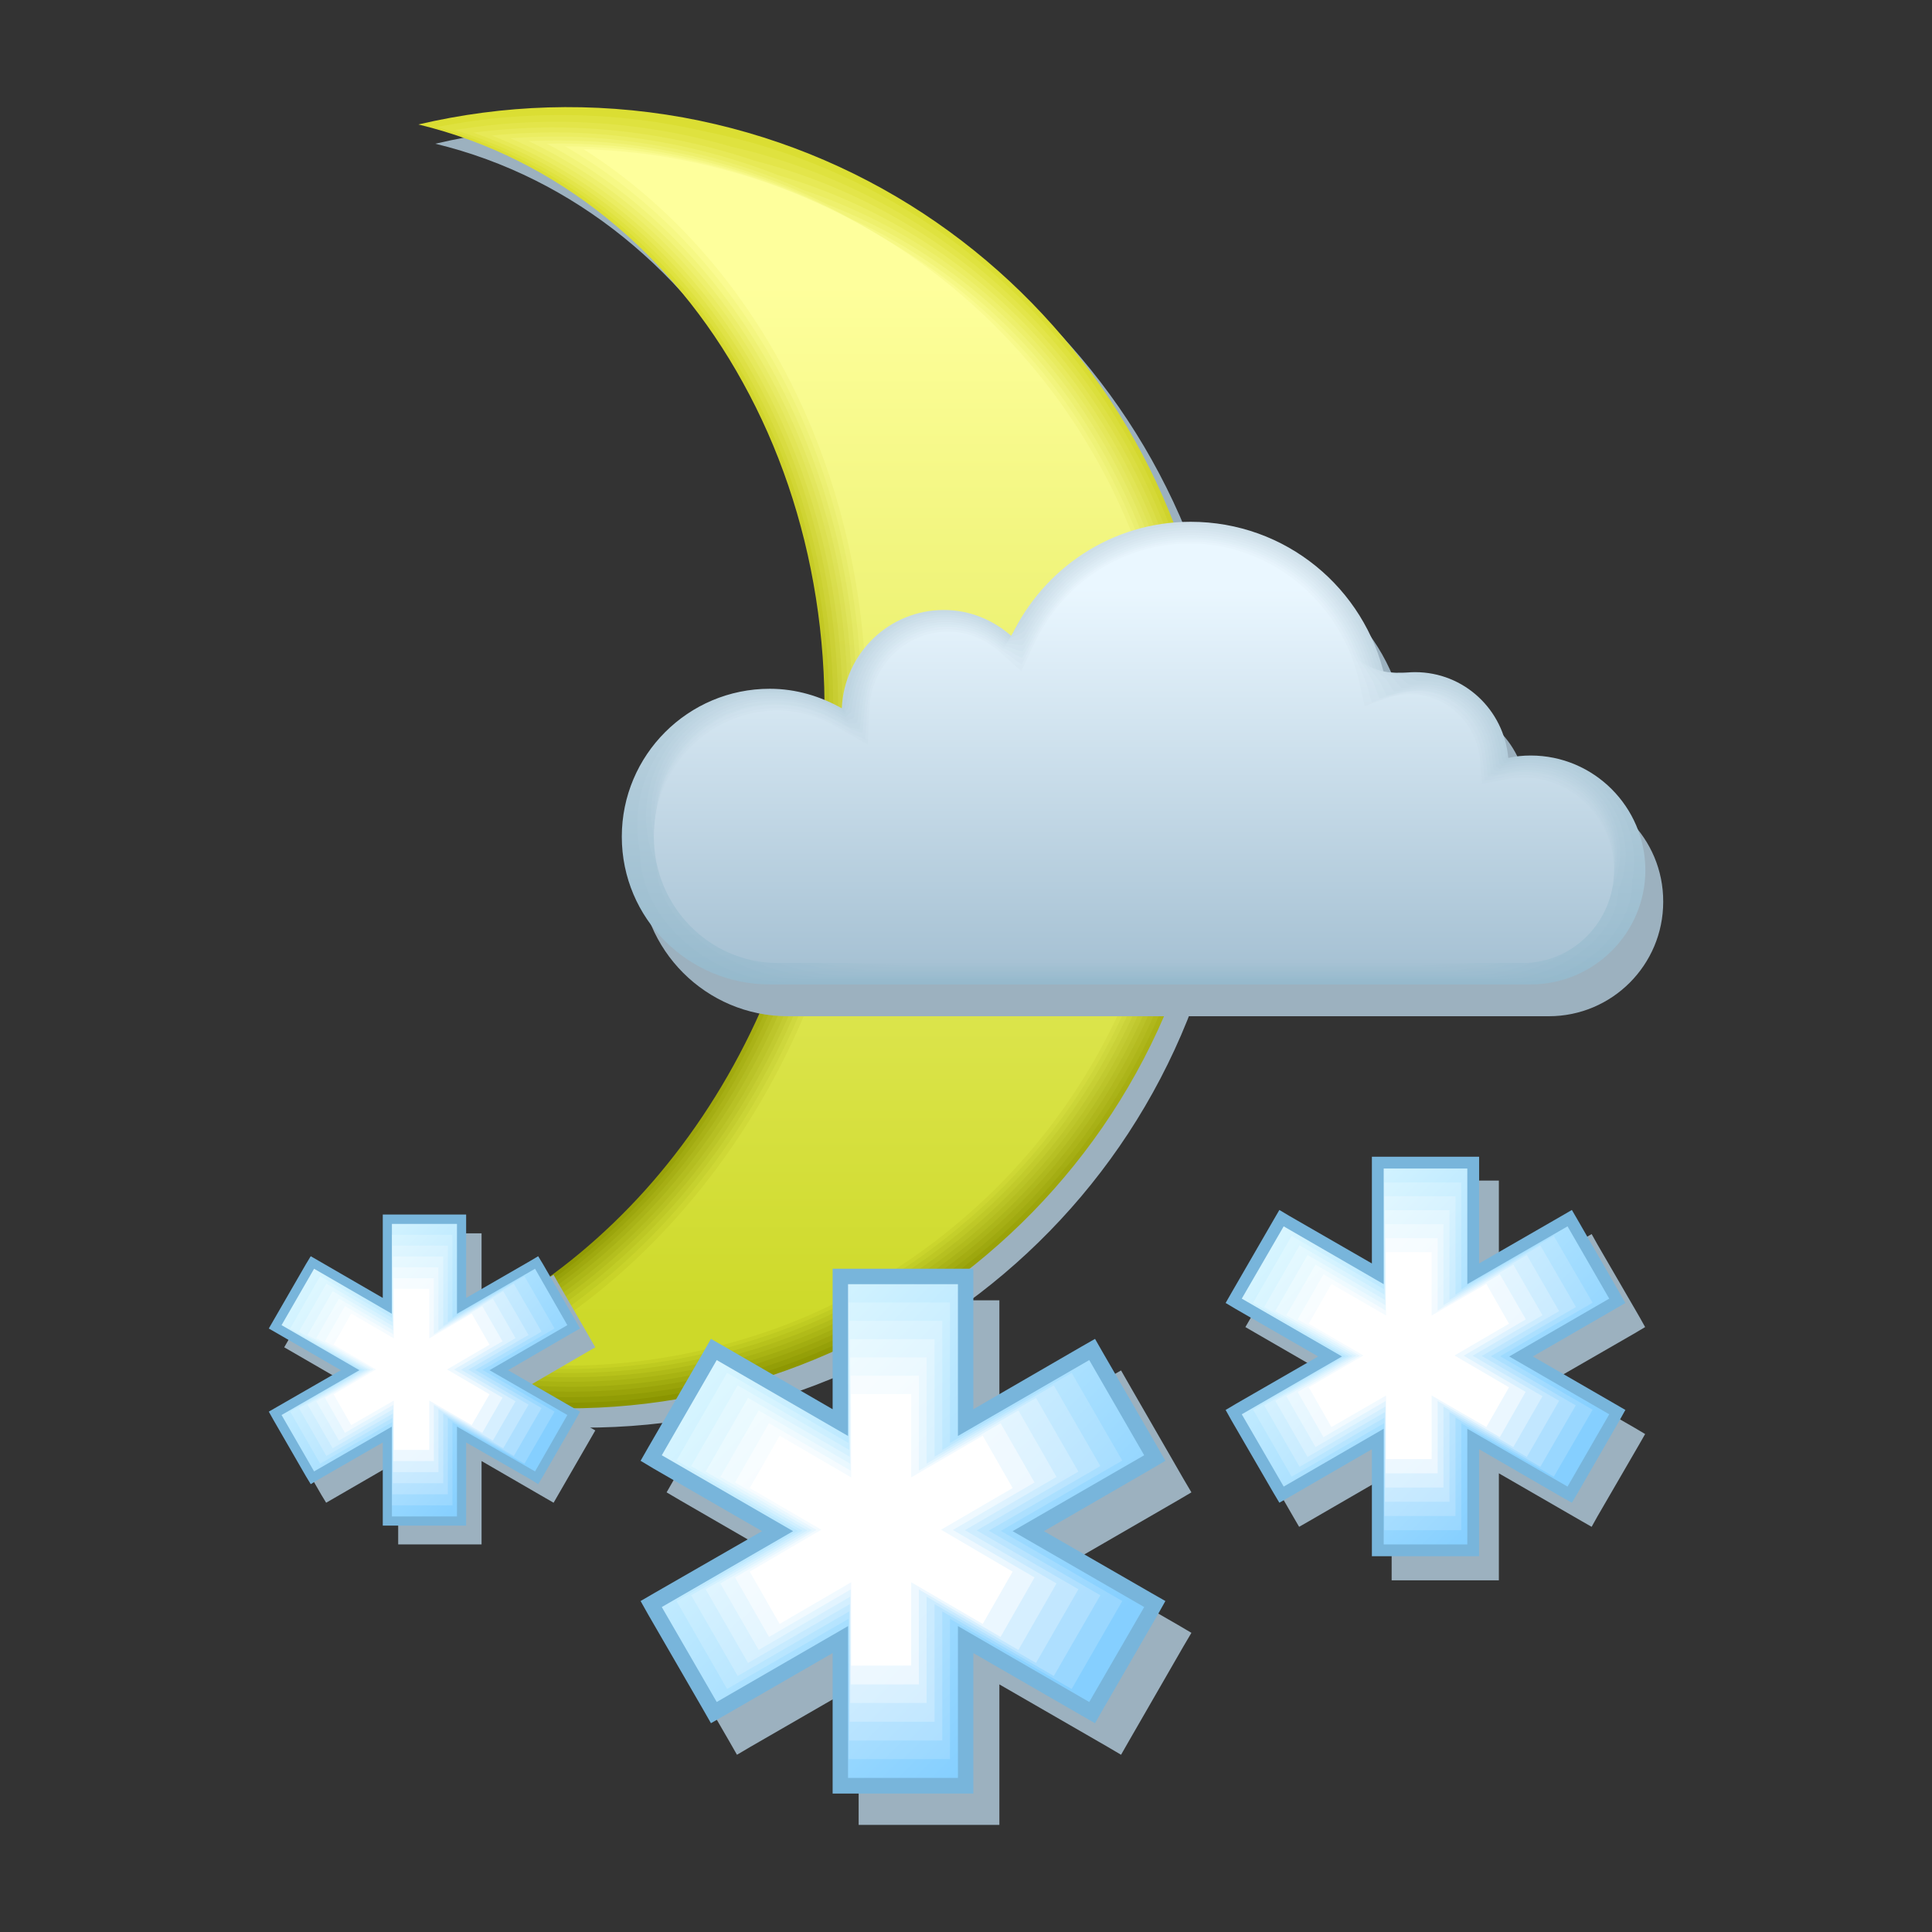 <svg xmlns="http://www.w3.org/2000/svg" xmlns:xlink="http://www.w3.org/1999/xlink" viewBox="1095.9 7452.3 841.9 841.9" width="841.9" height="841.9"><rect x="1095.9" y="7452.3" width="841.9" height="841.9" fill="#333333" stroke="none"/><defs><linearGradient id="u" gradientUnits="userSpaceOnUse" y1="7964.59" x2="0" y2="7534.44" gradientTransform="matrix(1.05 0 0 1.05 -125.508 -334.235)"><stop stop-color="#cdd929"/><stop offset="1" stop-color="#feff9c"/></linearGradient><linearGradient id="N" gradientUnits="userSpaceOnUse" y1="7824.32" x2="0" y2="7652.73" gradientTransform="matrix(1.05 0 0 1.05 -125.508 -334.235)"><stop stop-color="#95b9cc"/><stop offset="1" stop-color="#cddee8"/></linearGradient><linearGradient id="o" gradientUnits="userSpaceOnUse" x1="1466.07" y1="7984.05" x2="1519.33" y2="7540.94" gradientTransform="matrix(1.05 0 0 1.05 -125.508 -334.235)"><stop stop-color="#a0ab0e"/><stop offset="1" stop-color="#e7e956"/></linearGradient><linearGradient id="m" gradientUnits="userSpaceOnUse" x1="1444.37" y1="7989.44" x2="1516.62" y2="7540.37" gradientTransform="matrix(1.05 0 0 1.05 -125.508 -334.235)"><stop stop-color="#919c05"/><stop offset="1" stop-color="#dfe23f"/></linearGradient><linearGradient id="n" gradientUnits="userSpaceOnUse" x1="1455.04" y1="7987.32" x2="1517.71" y2="7541.41" gradientTransform="matrix(1.05 0 0 1.05 -125.508 -334.235)"><stop stop-color="#99a309"/><stop offset="1" stop-color="#e3e54a"/></linearGradient><linearGradient id="p" gradientUnits="userSpaceOnUse" x1="1476.53" y1="7981.49" x2="1520.6" y2="7540.81" gradientTransform="matrix(1.05 0 0 1.05 -125.508 -334.235)"><stop stop-color="#a8b312"/><stop offset="1" stop-color="#ebed62"/></linearGradient><linearGradient id="q" gradientUnits="userSpaceOnUse" x1="1487.13" y1="7978.63" x2="1522.14" y2="7540.17" gradientTransform="matrix(1.05 0 0 1.05 -125.508 -334.235)"><stop stop-color="#afba17"/><stop offset="1" stop-color="#eef06d"/></linearGradient><linearGradient id="t" gradientUnits="userSpaceOnUse" x1="1504.53" y1="7967.93" x2="1513.11" y2="7535.69" gradientTransform="matrix(1.05 0 0 1.05 -125.508 -334.235)"><stop stop-color="#c6d124"/><stop offset="1" stop-color="#fafb90"/></linearGradient><linearGradient id="r" gradientUnits="userSpaceOnUse" x1="1495.19" y1="7975.43" x2="1521.27" y2="7539.07" gradientTransform="matrix(1.05 0 0 1.05 -125.508 -334.235)"><stop stop-color="#b7c21b"/><stop offset="1" stop-color="#f2f479"/></linearGradient><linearGradient id="s" gradientUnits="userSpaceOnUse" x1="1499.81" y1="7971.32" x2="1517.09" y2="7537.06" gradientTransform="matrix(1.05 0 0 1.05 -125.508 -334.235)"><stop stop-color="#beca20"/><stop offset="1" stop-color="#f6f885"/></linearGradient><linearGradient id="l" gradientUnits="userSpaceOnUse" x1="1433.66" y1="7991.31" x2="1515.74" y2="7538.56" gradientTransform="matrix(1.05 0 0 1.05 -125.508 -334.235)"><stop stop-color="#8a9400"/><stop offset="1" stop-color="#dbde33"/></linearGradient><linearGradient id="W" gradientUnits="userSpaceOnUse" y1="7815.38" x2="0" y2="7659.77" gradientTransform="matrix(1.05 0 0 1.05 -125.508 -334.235)"><stop stop-color="#a7c2d4"/><stop offset="1" stop-color="#eaf7ff"/></linearGradient><linearGradient id="Q" gradientUnits="userSpaceOnUse" y1="7821.34" x2="0" y2="7655.55" gradientTransform="matrix(1.05 0 0 1.05 -125.508 -334.235)"><stop stop-color="#9bbccf"/><stop offset="1" stop-color="#d7e6f0"/></linearGradient><linearGradient id="O" gradientUnits="userSpaceOnUse" y1="7823.32" x2="0" y2="7653.72" gradientTransform="matrix(1.05 0 0 1.05 -125.508 -334.235)"><stop stop-color="#97bacd"/><stop offset="1" stop-color="#d0e1eb"/></linearGradient><linearGradient id="P" gradientUnits="userSpaceOnUse" y1="7822.33" x2="0" y2="7654.66" gradientTransform="matrix(1.05 0 0 1.05 -125.508 -334.235)"><stop stop-color="#99bbce"/><stop offset="1" stop-color="#d3e4ed"/></linearGradient><linearGradient id="R" gradientUnits="userSpaceOnUse" y1="7820.34" x2="0" y2="7656.39" gradientTransform="matrix(1.05 0 0 1.05 -125.508 -334.235)"><stop stop-color="#9dbdd0"/><stop offset="1" stop-color="#dae9f2"/></linearGradient><linearGradient id="S" gradientUnits="userSpaceOnUse" y1="7819.35" x2="0" y2="7657.18" gradientTransform="matrix(1.05 0 0 1.05 -125.508 -334.235)"><stop stop-color="#9fbed0"/><stop offset="1" stop-color="#ddecf5"/></linearGradient><linearGradient id="V" gradientUnits="userSpaceOnUse" y1="7816.37" x2="0" y2="7659.2" gradientTransform="matrix(1.05 0 0 1.05 -125.508 -334.235)"><stop stop-color="#a5c1d3"/><stop offset="1" stop-color="#e7f4fc"/></linearGradient><linearGradient id="T" gradientUnits="userSpaceOnUse" y1="7818.36" x2="0" y2="7657.91" gradientTransform="matrix(1.05 0 0 1.05 -125.508 -334.235)"><stop stop-color="#a1bfd1"/><stop offset="1" stop-color="#e0eff7"/></linearGradient><linearGradient id="U" gradientUnits="userSpaceOnUse" y1="7817.36" x2="0" y2="7658.58" gradientTransform="matrix(1.05 0 0 1.05 -125.508 -334.235)"><stop stop-color="#a3c0d2"/><stop offset="1" stop-color="#e4f1fa"/></linearGradient><linearGradient id="H" gradientUnits="userSpaceOnUse" x1="1681.19" y1="7905.03" x2="1802.54" y2="8026.37" xlink:href="#f" gradientTransform="matrix(1.05 0 0 1.05 -125.508 -334.235)"/><linearGradient id="F" gradientUnits="userSpaceOnUse" x1="1295.75" y1="7944.09" x2="1361.74" y2="8010.09" xlink:href="#g" gradientTransform="matrix(1.05 0 0 1.05 -125.508 -334.235)"/><linearGradient id="G" gradientUnits="userSpaceOnUse" x1="1299.18" y1="7948.36" x2="1358.05" y2="8007.24" xlink:href="#h" gradientTransform="matrix(1.05 0 0 1.05 -125.508 -334.235)"/><linearGradient id="I" gradientUnits="userSpaceOnUse" x1="1685.59" y1="7910.51" x2="1797.79" y2="8022.72" xlink:href="#i" gradientTransform="matrix(1.05 0 0 1.05 -125.508 -334.235)"/><linearGradient id="J" gradientUnits="userSpaceOnUse" x1="1689.99" y1="7916" x2="1793.05" y2="8019.06" xlink:href="#j" gradientTransform="matrix(1.05 0 0 1.05 -125.508 -334.235)"/><linearGradient id="M" gradientUnits="userSpaceOnUse" x1="1703.19" y1="7932.45" x2="1778.82" y2="8008.08" xlink:href="#h" gradientTransform="matrix(1.05 0 0 1.05 -125.508 -334.235)"/><linearGradient id="K" gradientUnits="userSpaceOnUse" x1="1694.39" y1="7921.48" x2="1788.31" y2="8015.4" xlink:href="#k" gradientTransform="matrix(1.05 0 0 1.05 -125.508 -334.235)"/><linearGradient id="L" gradientUnits="userSpaceOnUse" x1="1698.79" y1="7926.97" x2="1783.56" y2="8011.74" xlink:href="#g" gradientTransform="matrix(1.05 0 0 1.05 -125.508 -334.235)"/><linearGradient id="E" gradientUnits="userSpaceOnUse" x1="1292.33" y1="7939.83" x2="1365.44" y2="8012.94" xlink:href="#k" gradientTransform="matrix(1.05 0 0 1.05 -125.508 -334.235)"/><linearGradient id="D" gradientUnits="userSpaceOnUse" x1="1288.9" y1="7935.56" x2="1369.13" y2="8015.79" xlink:href="#j" gradientTransform="matrix(1.05 0 0 1.05 -125.508 -334.235)"/><linearGradient id="j" gradientUnits="userSpaceOnUse" x1="1452.81" y1="7968.82" x2="1588.13" y2="8104.14"><stop stop-color="#eefdff"/><stop offset="1" stop-color="#aedfff"/></linearGradient><linearGradient id="f" gradientUnits="userSpaceOnUse" x1="1441.24" y1="7954.41" x2="1600.59" y2="8113.76"><stop stop-color="#e6fcff"/><stop offset="1" stop-color="#85cfff"/></linearGradient><linearGradient id="i" gradientUnits="userSpaceOnUse" x1="1447.03" y1="7961.61" x2="1594.36" y2="8108.95"><stop stop-color="#eafdff"/><stop offset="1" stop-color="#99d7ff"/></linearGradient><linearGradient id="k" gradientUnits="userSpaceOnUse" x1="1458.59" y1="7976.02" x2="1581.91" y2="8099.33"><stop stop-color="#f3feff"/><stop offset="1" stop-color="#c2e7ff"/></linearGradient><linearGradient id="g" gradientUnits="userSpaceOnUse" x1="1464.38" y1="7983.23" x2="1575.68" y2="8094.53"><stop stop-color="#f7feff"/><stop offset="1" stop-color="#d6efff"/></linearGradient><linearGradient id="C" gradientUnits="userSpaceOnUse" x1="1285.47" y1="7931.29" x2="1372.82" y2="8018.64" xlink:href="#i" gradientTransform="matrix(1.05 0 0 1.05 -125.508 -334.235)"/><linearGradient id="h" gradientUnits="userSpaceOnUse" x1="1470.16" y1="7990.43" x2="1569.45" y2="8089.72"><stop stop-color="#fbfeff"/><stop offset="1" stop-color="#ebf7ff"/></linearGradient><linearGradient id="B" gradientUnits="userSpaceOnUse" x1="1282.05" y1="7927.03" x2="1376.51" y2="8021.49" xlink:href="#f" gradientTransform="matrix(1.05 0 0 1.05 -125.508 -334.235)"/><linearGradient id="d" gradientUnits="userSpaceOnUse" y1="7541.7" x2="0" y2="7491.6"><stop stop-color="#feffba"/><stop offset="1" stop-color="#f0f2ac"/></linearGradient><linearGradient id="e" gradientUnits="userSpaceOnUse" y1="7536.15" x2="0" y2="7496.24"><stop stop-color="#f5f798"/><stop offset="1" stop-color="#f0f2ac"/></linearGradient><linearGradient id="c" gradientUnits="userSpaceOnUse" y1="7519.49" x2="0" y2="7510.16"><stop stop-color="#dbde33"/><stop offset="1" stop-color="#f0f2ac"/></linearGradient><linearGradient id="a" gradientUnits="userSpaceOnUse" y1="7530.6" x2="0" y2="7500.88"><stop stop-color="#edef77"/><stop offset="1" stop-color="#f0f2ac"/></linearGradient><linearGradient id="b" gradientUnits="userSpaceOnUse" y1="7525.04" x2="0" y2="7505.52"><stop stop-color="#e4e655"/><stop offset="1" stop-color="#f0f2ac"/></linearGradient><linearGradient xlink:href="#f" id="v" gradientUnits="userSpaceOnUse" x1="1441.24" y1="7954.41" x2="1600.59" y2="8113.76" gradientTransform="matrix(1.05 0 0 1.05 -125.508 -334.235)"/><linearGradient xlink:href="#i" id="w" gradientUnits="userSpaceOnUse" x1="1447.03" y1="7961.61" x2="1594.36" y2="8108.95" gradientTransform="matrix(1.05 0 0 1.05 -125.508 -334.235)"/><linearGradient xlink:href="#j" id="x" gradientUnits="userSpaceOnUse" x1="1452.81" y1="7968.82" x2="1588.13" y2="8104.14" gradientTransform="matrix(1.05 0 0 1.05 -125.508 -334.235)"/><linearGradient xlink:href="#k" id="y" gradientUnits="userSpaceOnUse" x1="1458.59" y1="7976.02" x2="1581.91" y2="8099.33" gradientTransform="matrix(1.05 0 0 1.05 -125.508 -334.235)"/><linearGradient xlink:href="#g" id="z" gradientUnits="userSpaceOnUse" x1="1464.38" y1="7983.23" x2="1575.68" y2="8094.53" gradientTransform="matrix(1.05 0 0 1.05 -125.508 -334.235)"/><linearGradient xlink:href="#h" id="A" gradientUnits="userSpaceOnUse" x1="1470.16" y1="7990.43" x2="1569.45" y2="8089.72" gradientTransform="matrix(1.05 0 0 1.05 -125.508 -334.235)"/></defs><path d="M1400.982 7511.89c-39.69-7.14-78.645-5.565-115.395 3.045 60.9 14.7 110.565 56.385 141.435 112.56 31.08 56.175 43.575 127.05 30.24 200.13-10.815 59.745-37.17 111.93-72.87 151.725-35.805 39.795-80.955 67.305-129.99 77.805 14.7 5.25 29.715 9.765 45.36 12.705 38.43 6.93 76.65 5.775 112.56-2.205 35.91-8.085 69.72-23.1 99.435-43.68 59.535-41.37 103.425-105.315 117.495-182.385 13.965-76.965-4.515-152.355-45.885-211.995-41.475-59.64-105.42-103.635-182.385-117.705" fill="#9cb1bf"/><path d="M1393.632 7503.49c-39.69-7.14-78.645-5.565-115.395 3.045 60.9 14.7 110.565 56.385 141.435 112.56 31.08 56.175 43.575 127.05 30.24 200.13-10.815 59.745-37.17 111.93-72.87 151.725-35.805 39.795-80.955 67.305-129.99 77.805 14.7 5.25 29.715 9.765 45.36 12.705 38.43 6.93 76.65 5.775 112.56-2.205 35.91-8.085 69.72-23.1 99.435-43.68 59.535-41.37 103.425-105.315 117.495-182.385 13.965-76.965-4.515-152.355-45.885-211.995-41.475-59.64-105.42-103.635-182.385-117.705" fill="url(#l)"/><path d="M1286.217 7507.69c10.5-2.1 21.105-3.57 31.92-4.41 28.35-2.205 57.225-.21 85.995 6.51 71.61 14.595 131.145 56.385 170.1 112.455 41.055 59.115 59.43 133.98 45.57 210.42-13.755 75.6-56.385 138.495-114.555 179.55-28.98 20.475-61.95 35.49-97.02 43.89-34.965 8.19-72.135 9.87-109.725 3.78l-5.355-.945c-13.44-2.52-26.355-6.3-39.06-10.5 47.88-11.55 91.875-39.375 126.735-78.96 34.86-39.69 60.48-91.14 71.085-149.835 13.125-72.03 1.26-141.855-28.665-197.715-29.82-55.965-77.91-97.965-137.025-114.24" fill="url(#m)"/><path d="M1294.197 7508.95c10.92-1.785 21.84-2.94 32.865-3.36a275.736 275.736 0 0 1 87.465 10.605c66.255 15.12 121.485 54.705 157.92 107.31 40.74 58.695 59.01 133.035 45.255 208.845-13.44 74.025-54.915 135.87-111.615 176.61-28.245 20.37-60.375 35.385-94.71 43.995a279.81 279.81 0 0 1-106.89 5.355c-1.785-.21-3.465-.525-5.25-.84-13.02-2.205-25.83-5.565-38.325-9.45 46.725-12.6 89.565-40.74 123.48-80.01 34.02-39.585 58.905-90.3 69.3-148.05 12.915-70.875 1.68-139.755-27.09-195.3-28.56-55.545-74.97-97.86-132.405-115.71" fill="url(#n)"/><path d="M1302.177 7510.105c11.235-1.47 22.575-2.205 33.915-2.31 30.24 0 60.165 4.935 88.83 14.595 60.9 15.645 111.72 53.025 145.74 102.06 40.425 58.38 58.59 132.09 44.94 207.375-13.125 72.45-53.445 133.245-108.57 173.67-27.51 20.16-58.8 35.28-92.295 44.205-33.075 8.61-68.25 11.445-104.055 6.93-1.68-.21-3.465-.42-5.145-.735-12.705-1.89-25.2-4.83-37.485-8.4 45.675-13.65 87.36-42.105 120.225-81.165 33.075-39.375 57.33-89.565 67.515-146.16 12.705-69.825 2.1-137.655-25.515-192.885-27.51-55.125-72.345-97.755-128.1-117.18" fill="url(#o)"/><path d="M1310.157 7511.365a278.038 278.038 0 0 1 34.965-1.26c31.185 1.05 61.635 7.455 90.3 18.69 55.545 16.17 101.955 51.345 133.56 96.915 40.11 57.96 58.17 131.145 44.625 205.8-12.915 70.875-51.975 130.62-105.63 170.73-26.775 20.055-57.33 35.28-89.985 44.415-32.025 8.82-66.255 12.18-101.22 8.505l-5.04-.63c-12.39-1.575-24.675-4.2-36.75-7.35 44.52-14.7 85.05-43.47 116.97-82.32 32.235-39.27 55.65-88.725 65.73-144.27 12.495-68.67 2.52-135.555-23.94-190.47-26.355-54.81-69.51-97.755-123.585-118.755" fill="url(#p)"/><path d="M1318.242 7512.52c11.97-.84 24.045-.945 35.91-.21 32.13 2.205 63.105 9.975 91.77 22.785 50.19 16.695 92.295 49.665 121.38 91.77 39.795 57.54 57.75 130.095 44.31 204.225-12.6 69.3-50.505 127.995-102.69 167.79-26.04 19.95-55.755 35.175-87.57 44.52-31.08 9.03-64.26 12.915-98.28 10.185-1.575-.105-3.255-.315-4.83-.42-12.075-1.26-24.045-3.465-35.91-6.3 43.47-15.75 82.74-44.835 113.715-83.37 31.29-39.06 54.075-87.885 63.945-142.485 12.285-67.62 3.045-133.455-22.47-188.055-25.515-54.6-66.99-97.86-119.28-120.435" fill="url(#q)"/><path d="M1326.222 7513.78c12.39-.525 24.675-.315 36.96.84 33.075 3.255 64.47 12.495 93.24 26.775 44.73 17.22 82.53 48.09 109.2 86.52 39.585 57.12 57.33 129.15 43.995 202.755-12.285 67.83-49.035 125.37-99.75 164.85a266.249 266.249 0 0 1-85.26 44.73c-30.135 9.345-62.37 13.65-95.445 11.76l-4.725-.315c-11.76-.945-23.52-2.73-35.175-5.25 42.42-16.8 80.43-46.2 110.46-84.525 30.45-38.955 52.5-87.045 62.16-140.595 12.075-66.57 3.465-131.355-20.895-185.64-24.255-54.18-64.155-97.86-114.765-121.905" fill="url(#r)"/><path d="M1334.202 7514.935c12.705-.315 25.41.42 38.01 1.89 34.02 4.41 65.94 15.015 94.605 30.87 39.375 17.85 72.765 46.41 97.02 81.375 39.27 56.7 56.91 128.205 43.68 201.18-12.075 66.255-47.565 122.745-96.81 161.91-24.57 19.635-52.71 34.965-82.845 44.94-29.19 9.555-60.375 14.49-92.61 13.335-1.575-.105-3.045-.105-4.62-.21-11.445-.63-22.89-2.1-34.335-4.2 41.265-17.85 78.225-47.565 107.205-85.68 29.505-38.85 50.82-86.31 60.375-138.705 11.865-65.415 3.885-129.255-19.32-183.225-23.205-53.865-61.53-97.755-110.355-123.48" fill="url(#s)"/><path d="M1342.182 7516.09c13.125 0 26.145 1.05 38.955 3.045 34.965 5.46 67.41 17.535 96.075 34.965 34.02 18.375 63.105 44.73 84.945 76.23 38.955 56.28 56.49 127.155 43.365 199.605-11.76 64.68-45.99 120.12-93.87 158.97a263.092 263.092 0 0 1-80.535 45.045c-28.14 9.765-58.38 15.225-89.775 14.91-1.47 0-3.045 0-4.515-.105-11.13-.315-22.365-1.365-33.495-3.045 40.215-18.9 75.915-48.93 103.95-86.835 28.56-38.64 49.245-85.47 58.59-136.92 11.655-64.365 4.305-127.155-17.745-180.81-22.05-53.445-58.8-97.755-105.945-125.055" fill="url(#t)"/><path d="M1343.127 8047.39c-10.815 0-21.735-.63-32.76-1.995 79.17-40.32 139.44-123.375 157.5-222.915 11.445-63.315 4.725-125.055-16.17-178.395-20.895-53.34-56.07-97.86-101.43-126.735 13.545.315 26.88 1.68 40.005 4.095 35.91 6.615 68.88 20.055 97.545 38.955a267.94 267.94 0 0 1 72.765 71.085c38.64 55.86 56.07 126.21 43.05 198.135-11.445 63.105-44.52 117.495-90.93 156.135-23.1 19.425-49.665 34.755-78.12 45.255-28.665 10.29-59.325 16.38-91.455 16.38" fill="url(#u)"/><path d="M1531.392 8247.52h-61.32V8186.305l-47.145 27.195-5.88 3.465-3.36-5.88-23.94-41.37-3.36-5.88 5.88-3.465 47.04-27.09-47.04-27.195-5.88-3.465 3.36-5.88 23.94-41.37 3.36-5.88 5.88 3.36 47.145 27.195v-61.11h61.32v61.11l47.145-27.195 5.88-3.36 3.36 5.88 23.835 41.37 3.465 5.88-5.88 3.465-47.04 27.195 47.04 27.09 5.88 3.465-3.465 5.88-23.835 41.37-3.36 5.88-5.88-3.465-47.145-27.195V8247.52" fill="#9cb1bf"/><path d="M1520.052 8233.87h-61.32v-61.215l-47.145 27.195-5.88 3.36-3.36-5.88-23.94-41.37-3.36-5.985 5.775-3.36 47.145-27.09-47.145-27.195-5.775-3.465 3.36-5.88 23.94-41.37 3.36-5.88 5.88 3.36 47.145 27.3V8005.18h61.32V8066.395l47.145-27.3 5.88-3.36 3.36 5.88 23.94 41.37 3.36 5.88-5.88 3.465-47.04 27.195 47.04 27.09 5.88 3.36-3.36 5.985-23.94 41.37-3.36 5.88-5.88-3.36-47.145-27.195v61.215" fill="#78b5db"/><path d="M1594.497 8086.45l-23.94-41.475-57.225 33.075v-66.15h-47.88v66.15l-57.225-33.075-23.94 41.475 57.225 33.075-57.225 33.075 23.94 41.37 57.225-33.075v66.15h47.88v-66.15l57.225 33.075 23.94-41.37-57.33-33.075z" fill="url(#v)"/><path d="M1584.942 8088.76l-22.05-38.22-53.025 30.555v-61.215h-44.205v61.215l-52.92-30.555-22.05 38.22 52.92 30.66-52.92 30.555 22.05 38.325 52.92-30.555v61.11h44.205v-61.11l53.025 30.555 22.05-38.325-52.92-30.555z" fill="url(#w)"/><path d="M1575.387 8091.175L1555.122 8056l-48.615 28.14v-56.28h-40.53v56.28l-48.615-28.14-20.265 35.175 48.51 28.14-48.51 28.14 20.265 35.175 48.615-28.14v56.28h40.53v-56.28l48.615 28.14 20.265-35.175-48.615-28.14z" fill="url(#x)"/><path d="M1565.832 8093.59l-18.48-32.13-44.205 25.62v-51.24h-36.96v51.24l-44.31-25.62-18.48 32.13 44.31 25.62-44.31 25.62 18.48 32.13 44.31-25.62v51.24h36.96v-51.24l44.205 25.62 18.48-32.13-44.31-25.62z" fill="url(#y)"/><path d="M1556.277 8095.9l-16.59-28.98-40.005 23.205v-46.305h-33.285v46.305l-39.9-23.205-16.695 28.98 39.9 23.205-39.9 23.205 16.695 28.98 39.9-23.205v46.305h33.285v-46.305l40.005 23.205 16.59-28.98-39.9-23.205z" fill="url(#z)"/><path d="M1546.722 8098.315l-14.805-25.83-35.595 20.685v-41.37h-29.715v41.37l-35.595-20.685-14.805 25.83 35.49 20.685-35.49 20.685 14.805 25.935 35.595-20.685v41.37h29.715v-41.37l35.595 20.685 14.805-25.935-35.595-20.685z" fill="url(#A)"/><path d="M1537.167 8100.73l-13.02-22.785-31.185 18.165v-36.33h-26.145v36.33l-31.185-18.165-13.02 22.785 31.185 18.165-31.185 18.27 13.02 22.785 31.185-18.165v36.33h26.145v-36.33l31.185 18.165 13.02-22.785-31.185-18.27z" fill="#fff"/><path d="M1305.747 8125.3H1269.417V8088.97l-27.93 16.17-3.465 1.995-2.1-3.465-14.175-24.57-1.995-3.465 3.465-1.995 27.93-16.065-27.93-16.17-3.465-1.995 1.995-3.465 14.175-24.57 2.1-3.57 3.465 2.1 27.93 16.065v-36.225H1305.747v36.225l27.93-16.065 3.465-2.1 1.995 3.57 14.175 24.57 1.995 3.465-3.465 1.995-27.825 16.17 27.825 16.065 3.465 1.995-1.995 3.465-14.175 24.57-1.995 3.465-3.465-1.995-27.93-16.17V8125.3" fill="#9cb1bf"/><path d="M1299.027 8117.11H1262.697v-36.225l-27.93 16.065-3.465 2.1-2.1-3.465-14.175-24.57-1.995-3.57 3.465-1.995 27.93-16.065-27.93-16.17-3.465-1.995 1.995-3.465 14.175-24.57 2.1-3.465 3.465 1.995 27.93 16.17V7981.555H1299.027V8017.885l28.035-16.17 3.36-1.995 2.1 3.465 14.175 24.57 1.995 3.465-3.57 1.995-27.825 16.17 27.825 16.065 3.57 1.995-1.995 3.57-14.175 24.57-2.1 3.465-3.36-2.1-28.035-16.065v36.225" fill="#78b5db"/><path d="M1343.127 8029.75l-14.07-24.57-34.02 19.635v-39.165h-28.35v39.165l-33.915-19.635-14.175 24.57 33.915 19.635-33.915 19.53 14.175 24.57 33.915-19.53v39.165h28.35v-39.165l34.02 19.53 14.07-24.57-33.915-19.53z" fill="url(#B)"/><path d="M1337.562 8031.22l-13.125-22.785-31.395 18.165v-36.225h-26.25v36.225l-31.395-18.165-13.02 22.785 31.29 18.06-31.29 18.165 13.02 22.68 31.395-18.06v36.225h26.25v-36.225l31.395 18.06 13.125-22.68-31.395-18.165z" fill="url(#C)"/><path d="M1331.892 8032.585l-12.075-20.895-28.77 16.695V7995.1h-24.15v33.285l-28.77-16.695-11.97 20.895 28.77 16.695-28.77 16.59 11.97 20.895 28.77-16.59v33.285h24.15v-33.285l28.77 16.59 12.075-20.895-28.875-16.59z" fill="url(#D)"/><path d="M1326.222 8034.055l-11.025-19.11-26.145 15.225v-30.345h-21.945v30.345l-26.25-15.225-10.92 19.11 26.25 15.12-26.25 15.225 10.92 19.005 26.25-15.12v30.345h21.945v-30.345l26.145 15.12 11.025-19.005-26.25-15.225z" fill="url(#E)"/><path d="M1320.552 8035.42l-9.87-17.22-23.73 13.755v-27.405h-19.74v27.405l-23.625-13.755-9.87 17.22 23.625 13.755-23.625 13.755 9.87 17.115 23.625-13.65v27.405h19.74v-27.405l23.73 13.65 9.87-17.115-23.73-13.755z" fill="url(#F)"/><path d="M1314.882 8036.785l-8.82-15.33-21.105 12.285v-24.465h-17.64v24.465l-21.105-12.285-8.715 15.33 21.105 12.285-21.105 12.285 8.715 15.33 21.105-12.18v24.465h17.64v-24.465l21.105 12.18 8.82-15.33-21.105-12.285z" fill="url(#G)"/><path d="M1309.212 8038.255l-7.77-13.545-18.48 10.815v-21.63h-15.435v21.63l-18.585-10.815-7.665 13.545 18.48 10.815-18.48 10.815 7.665 13.44 18.585-10.71v21.525h15.435v-21.525l18.48 10.71 7.77-13.44-18.48-10.815z" fill="#fff"/><path d="M1749.057 8140.945H1702.332V8094.325l-35.91 20.79-4.41 2.52-2.625-4.515-18.165-31.5-2.625-4.41 4.515-2.625 35.805-20.685-35.805-20.685-4.515-2.625 2.625-4.515 18.165-31.5 2.625-4.515 4.41 2.625 35.91 20.685V7966.75H1749.057V8013.37l36.015-20.685 4.41-2.625 2.52 4.515 18.27 31.5 2.52 4.515-4.41 2.625-35.91 20.685 35.91 20.685 4.41 2.625-2.52 4.41-18.27 31.5-2.52 4.515-4.41-2.52-36.015-20.79V8140.945" fill="#9cb1bf"/><path d="M1740.447 8130.445H1693.722V8083.825l-35.91 20.79-4.41 2.52-2.625-4.41-18.27-31.5-2.52-4.515 4.41-2.625 35.91-20.685-35.91-20.685-4.41-2.625 2.52-4.41 18.27-31.605 2.625-4.515 4.41 2.625 35.91 20.685v-46.515H1740.447v46.515l35.91-20.685 4.515-2.625 2.625 4.515 18.165 31.605 2.52 4.41-4.515 2.625-35.805 20.685 35.805 20.685 4.515 2.625-2.52 4.515-18.165 31.5-2.625 4.41-4.515-2.52-35.91-20.79V8130.445" fill="#78b5db"/><path d="M1797.147 8018.2l-18.165-31.5-43.68 25.2v-50.4h-36.435v50.4l-43.575-25.2-18.27 31.5 43.68 25.2-43.68 25.2 18.27 31.5 43.575-25.2v50.4h36.435v-50.4l43.68 25.2 18.165-31.5-43.575-25.2z" fill="url(#H)"/><path d="M1789.902 8019.985l-16.905-29.085-40.32 23.205v-46.515h-33.6v46.515l-40.32-23.205-16.8 29.085 40.32 23.31-40.32 23.31 16.8 29.19 40.32-23.31v46.62h33.6v-46.62l40.32 23.31 16.905-29.19-40.32-23.31z" fill="url(#I)"/><path d="M1782.657 8021.875l-15.54-26.88-36.96 21.42v-42.84h-30.975v42.84l-36.96-21.42-15.435 26.88 36.96 21.42-36.96 21.42 15.435 26.775 36.96-21.42v42.84h30.975v-42.84l36.96 21.42 15.435-26.775-36.96-21.42z" fill="url(#J)"/><path d="M1775.307 8023.66l-14.07-24.465-33.705 19.53v-39.06h-28.14v39.06l-33.705-19.53-14.07 24.465 33.705 19.53-33.705 19.53 14.07 24.465 33.705-19.53v39.06h28.14v-39.06l33.705 19.53 14.07-24.465-33.705-19.53z" fill="url(#K)"/><path d="M1768.062 8025.445l-12.705-22.05-30.45 17.64v-35.28h-25.305v35.28l-30.45-17.64-12.705 22.05 30.45 17.64-30.45 17.64 12.705 22.155 30.45-17.64v35.28h25.305v-35.28l30.45 17.64 12.705-22.155-30.45-17.64z" fill="url(#L)"/><path d="M1760.817 8027.23l-11.34-19.635-27.09 15.75v-31.5h-22.68v31.5l-27.09-15.75-11.235 19.635 27.09 15.855-27.09 15.75 11.235 19.74 27.09-15.75v31.5h22.68v-31.5l27.09 15.75 11.235-19.74-26.985-15.75z" fill="url(#M)"/><path d="M1753.467 8029.12l-9.87-17.325-23.835 13.755v-27.615h-19.845v27.615l-23.835-13.755-9.87 17.325 23.835 13.86-23.835 13.86 9.87 17.325 23.835-13.755v27.72h19.845v-27.72l23.835 13.755 9.87-17.325-23.73-13.86z" fill="#fff"/><path d="M1770.897 7795.285c-3.36 0-6.615.42-9.765 1.05-1.89-20.895-19.215-37.38-40.635-37.38-4.62 0-9.03.945-13.125 2.31-8.715-38.85-43.155-67.83-84.63-67.83-34.545 0-64.26 20.37-78.225 49.77-7.875-6.93-18.06-11.235-29.4-11.235-24.045 0-43.47 19.005-44.52 42.735-9.345-5.25-19.95-8.505-31.395-8.505-35.595 0-64.47 28.875-64.47 64.47s28.875 64.47 64.47 64.47h331.59c27.615 0 49.875-22.365 49.875-49.875.105-27.615-22.26-49.98-49.77-49.98" fill="#9cb1bf"/><path d="M1762.917 7781.53c-3.36 0-6.51.315-9.765 1.05-1.89-21-19.215-37.38-40.635-37.38-4.725 0-9.03.945-13.125 2.31-8.715-38.85-43.155-67.83-84.63-67.83-34.545 0-64.26 20.475-78.12 49.77-7.875-6.93-18.06-11.34-29.4-11.34-24.045 0-43.47 19.005-44.52 42.84-9.345-5.25-19.95-8.505-31.395-8.505-35.595 0-64.47 28.875-64.47 64.47s28.875 64.365 64.47 64.365h331.59c27.51 0 49.98-22.365 49.98-49.875-.105-27.51-22.47-49.875-49.98-49.875" fill="url(#N)"/><path d="M1507.452 7719.16c11.235 0 21.105 4.41 28.665 11.025 1.68-3.465 4.62-5.985 6.72-9.135 2.205-3.255 5.145-7.56 7.77-10.395 15.12-17.745 37.275-29.085 62.055-29.715 7.14-.21 14.07.525 20.79 1.995 31.605 7.035 56.7 31.71 64.365 63.42 3.885-.84 7.875-1.155 12.18-.735 2.205 0 4.62 1.365 6.72 1.68 1.995.315 5.145.525 7.035 1.26 2.31.525 4.41 1.365 6.51 2.31 9.66 4.515 17.115 13.125 20.16 23.625.63 1.995 1.26 5.145 1.47 7.245.105.735.525 1.365.525 1.995 1.365-.315 3.57-.63 5.04-.84a44.48 44.48 0 0 1 5.355-.315c14.7 0 27.72 7.035 35.805 17.535 7.98 10.5 11.025 23.625 8.61 35.805 0 24.465-25.41 44.31-49.875 44.31h-318.15c-31.605 0-64.47-25.62-64.47-57.225-3.255-15.855.42-32.865 10.815-46.62 10.395-13.755 27.405-22.89 46.515-22.89 8.715 0 17.01 1.89 24.675 5.355 2.1.945 5.04 2.415 7.035 3.57.105-1.68.84-3.045 1.155-4.725.735-4.2 2.205-9.87 4.095-13.545 6.3-14.805 21.105-24.99 38.43-24.99" fill="url(#O)"/><path d="M1507.557 7720.21c11.13 0 20.79 4.515 27.93 10.815 1.47-3.045 5.145-4.2 7.035-6.93 1.89-2.835 5.145-7.98 7.455-10.5 14.49-18.165 36.12-30.03 60.48-31.29 6.93-.315 13.86.105 20.475 1.47 31.5 6.09 56.91 30.24 64.995 61.425 3.57-.21 7.245 0 11.13.945 1.89 0 4.305 2.415 6.195 2.73 1.785.315 5.67 0 7.35.63 2.415.315 4.725.945 6.93 1.785 10.395 3.99 18.585 13.02 21.42 24.255.525 1.68 1.155 5.775 1.47 7.56.105.63.735 1.05.84 1.68 1.26-.21 4.095-.735 5.355-.945 1.89-.21 3.675-.42 5.565-.42 15.54 0 29.295 8.4 36.33 20.37 7.035 11.97 7.455 25.725 2.52 36.435 0 21.42-28.455 38.745-49.875 38.745h-304.815c-27.72 0-64.365-22.365-64.365-50.085-6.615-13.86-6.405-31.815 2.73-47.67 9.03-15.855 26.985-26.88 47.46-26.88 8.715 0 17.115 1.995 24.885 5.565 1.89.735 5.355 2.625 7.14 3.675.105-1.47 1.365-2.31 1.68-3.78.63-3.675 1.995-10.605 3.675-13.755 5.775-15.015 20.685-25.83 38.01-25.83" fill="url(#P)"/><path d="M1507.767 7721.26c11.025 0 20.37 4.515 27.195 10.5 1.26-2.625 5.775-2.415 7.35-4.83 1.575-2.415 5.145-8.4 7.14-10.605 13.86-18.585 34.965-30.87 58.905-32.76 6.825-.525 13.65-.21 20.265.945 31.395 5.25 57.12 28.665 65.73 59.535 3.255.42 6.615 1.155 10.08 2.625 1.68 0 3.99 3.57 5.565 3.885 1.575.315 6.3-.42 7.665 0 2.625.105 5.04.525 7.35 1.26 11.235 3.36 20.16 12.915 22.785 24.885.525 1.47 1.155 6.405 1.365 7.98.105.525 1.05.84 1.05 1.365 1.05-.21 4.515-.84 5.565-.945 1.89-.315 3.885-.42 5.88-.42 16.485 0 30.765 9.765 36.75 23.205 5.985 13.44 3.78 27.825-3.465 36.96 0 18.375-31.5 33.18-49.875 33.18h-291.375c-23.73 0-64.365-19.215-64.365-42.945-9.87-11.865-13.125-30.87-5.355-48.72 7.77-17.85 26.565-30.975 48.405-30.975 8.82 0 17.22 2.1 24.99 5.775 1.575.63 5.775 2.94 7.245 3.78.105-1.26 1.995-1.575 2.205-2.835.525-3.15 1.785-11.235 3.255-13.965 5.25-15.54 20.16-26.88 37.695-26.88" fill="url(#Q)"/><path d="M1507.977 7722.31c11.025 0 20.055 4.62 26.46 10.29 1.05-2.205 6.3-.63 7.665-2.625 1.365-1.995 5.145-8.925 6.825-10.71 13.23-19.11 33.81-31.815 57.33-34.335 6.72-.735 13.44-.63 20.055.315 31.29 4.41 57.33 27.195 66.465 57.645 3.045.945 5.985 2.31 9.03 4.2 1.365 0 3.78 4.725 5.04 4.935 1.26.21 6.825-.945 7.98-.525 2.73-.105 5.25.105 7.77.735 11.97 2.835 21.63 12.81 24.045 25.62.42 1.26 1.05 7.14 1.26 8.4.105.42 1.26.63 1.365 1.05.84-.21 5.04-.945 5.88-1.05 1.995-.315 4.095-.525 6.195-.525 17.43 0 32.235 11.235 37.275 26.145 5.04 14.91.21 29.925-9.555 37.59 0 15.33-34.545 27.72-49.77 27.72h-277.935c-19.74 0-64.365-15.96-64.365-35.805-13.23-9.87-19.95-29.82-13.44-49.77 6.51-19.95 26.145-34.965 49.245-34.965 8.82 0 17.325 2.1 25.2 6.09 1.365.525 6.09 3.15 7.35 3.885 0-1.05 2.52-.84 2.73-1.785.42-2.625 1.575-11.97 2.835-14.175 4.41-16.38 19.425-28.35 37.065-28.35" fill="url(#R)"/><path d="M1508.187 7723.36c10.92 0 19.635 4.62 25.725 9.975.84-1.785 6.93 1.155 7.98-.525 1.05-1.575 5.25-9.345 6.51-10.815 12.495-19.53 32.55-32.76 55.755-35.805 6.615-.84 13.23-.945 19.845-.21 31.185 3.465 57.54 25.62 67.095 55.755a44.442 44.442 0 0 1 7.98 5.88c1.05 0 3.465 5.775 4.515 5.985 1.05.21 7.35-1.47 8.4-1.155 2.94-.315 5.565-.21 8.19.21 12.81 2.31 23.1 12.705 25.41 26.25.315.945 1.05 7.77 1.155 8.82 0 .315 1.575.42 1.575.735.735-.105 5.46-1.05 6.195-1.155 2.1-.315 4.305-.525 6.51-.525 18.27 0 33.705 12.6 37.8 28.98 3.99 16.38-3.36 32.025-15.54 38.115 0 12.18-37.59 22.155-49.77 22.155h-264.495c-15.855 0-64.26-12.81-64.26-28.665-16.485-7.875-26.775-28.77-21.63-50.82s25.83-38.955 50.19-38.955c8.82 0 17.43 2.205 25.41 6.3 1.05.42 6.405 3.465 7.455 3.99 0-.84 3.045 0 3.255-.84.315-2.1 1.365-12.6 2.31-14.49 3.675-16.695 18.585-29.19 36.435-29.19" fill="url(#S)"/><path d="M1508.397 7724.41c10.815 0 19.215 4.725 24.99 9.765.63-1.26 7.455 2.835 8.295 1.68.84-1.155 5.25-9.87 6.195-10.92 11.865-19.95 31.395-33.6 54.075-37.38 6.51-1.05 13.02-1.365 19.635-.735 31.08 2.625 57.75 24.15 67.83 53.865 2.415 2.205 4.725 4.62 6.93 7.56.84 0 3.15 6.93 3.99 7.035.735.105 7.98-1.995 8.715-1.68 3.045-.525 5.88-.63 8.61-.315 13.65 1.785 24.675 12.6 26.775 26.88.21.735 1.05 8.4 1.155 9.24 0 .21 1.89.105 1.89.42.525-.105 5.985-1.155 6.51-1.26 2.205-.315 4.515-.63 6.825-.63 19.215 0 35.28 13.965 38.22 31.92 3.045 17.85-7.035 34.125-21.63 38.745 0 9.135-40.53 16.59-49.77 16.59h-251.16c-11.865 0-64.26-9.555-64.26-21.42-19.845-5.985-33.6-27.72-29.715-51.87 3.885-24.15 25.41-42.945 51.135-42.945 8.82 0 17.535 2.31 25.62 6.615.84.315 6.825 3.675 7.56 4.095 0-.63 3.675.735 3.78.105.315-1.575 1.155-13.335 1.89-14.7 2.94-17.535 17.955-30.66 35.91-30.66" fill="url(#T)"/><path d="M1508.607 7725.46c10.71 0 18.9 4.725 24.255 9.45.42-.84 7.98 4.62 8.61 3.885.525-.84 5.25-10.29 5.88-11.025 11.235-20.37 30.24-34.545 52.5-38.955 6.3-1.26 12.81-1.68 19.425-1.365 30.975 1.785 57.96 22.68 68.565 51.87 2.205 2.835 4.095 5.775 5.88 9.135.525 0 2.835 7.98 3.36 8.085.525.105 8.505-2.415 9.03-2.31 3.255-.735 6.195-1.05 9.03-.84 14.49 1.155 26.145 12.495 28.035 27.51.21.525.945 9.135 1.05 9.66 0 .21 2.1-.105 2.205.105.315-.105 6.405-1.26 6.72-1.365 2.31-.42 4.725-.63 7.14-.63 20.055 0 36.75 15.435 38.745 34.755 1.995 19.32-10.605 36.225-27.615 39.27 0 6.09-43.575 11.025-49.77 11.025h-237.72c-7.875 0-64.26-6.405-64.26-14.28-23.1-3.99-40.32-26.775-37.8-52.92 2.625-26.145 24.99-47.04 52.08-47.04 8.925 0 17.535 2.31 25.83 6.825.525.21 7.14 3.99 7.665 4.2 0-.42 4.2 1.47 4.305 1.05.21-1.05 1.05-13.965 1.47-14.91 2.205-17.535 17.22-31.185 35.385-31.185" fill="url(#U)"/><path d="M1508.817 7726.51c10.605 0 18.48 4.83 23.52 9.24.21-.42 8.61 6.405 8.82 5.985.315-.42 5.25-10.815 5.565-11.13 10.605-20.895 29.085-35.49 50.925-40.425 6.195-1.365 12.6-2.1 19.215-1.89 30.87.84 58.275 21.105 69.195 49.98 1.89 3.36 3.57 7.035 4.83 10.815.315 0 2.625 9.135 2.835 9.24.21 0 9.135-2.94 9.345-2.835 3.36-.945 6.51-1.47 9.45-1.26 15.225.63 27.72 12.495 29.4 28.14.105.21.945 9.765.945 9.975 0 .105 2.415-.315 2.415-.21.21 0 6.825-1.365 7.035-1.365 2.415-.42 4.83-.735 7.455-.735 21 0 38.22 16.8 39.27 37.59 1.05 20.79-14.175 38.325-33.705 39.9 0 3.045-46.62 5.565-49.665 5.565h-224.28c-3.99 0-64.26-3.15-64.26-7.14-26.46-1.995-47.145-25.725-45.885-53.97 1.26-28.245 24.57-51.03 53.025-51.03 8.925 0 17.64 2.415 26.04 7.035.315.105 7.455 4.2 7.77 4.41 0-.21 4.725 2.31 4.83 2.1.105-.525.84-14.7 1.05-15.12 1.47-18.585 16.59-32.865 34.86-32.865" fill="url(#V)"/><path d="M1759.557 7871.935h-324.765c-29.715 0-53.97-24.675-53.97-55.02 0-30.345 24.255-55.02 53.97-55.02 8.925 0 17.745 2.52 26.145 7.35l13.125 7.56.63-15.435c.735-18.9 15.855-33.81 34.335-33.81 10.5 0 18.165 4.83 22.785 9.03l9.135 8.19 5.25-11.235c12.705-27.405 38.85-44.415 68.25-44.415 35.07 0 66.15 25.515 73.815 60.585l2.31 10.29 9.66-3.465c3.57-1.155 6.72-1.785 9.87-1.785 16.065 0 29.19 12.39 30.765 28.77l.84 10.395 10.08-1.995c2.52-.42 5.04-.84 7.77-.84 21.945 0 39.69 18.165 39.69 40.53 0 22.155-17.85 40.32-39.69 40.32" fill="url(#W)"/></svg>